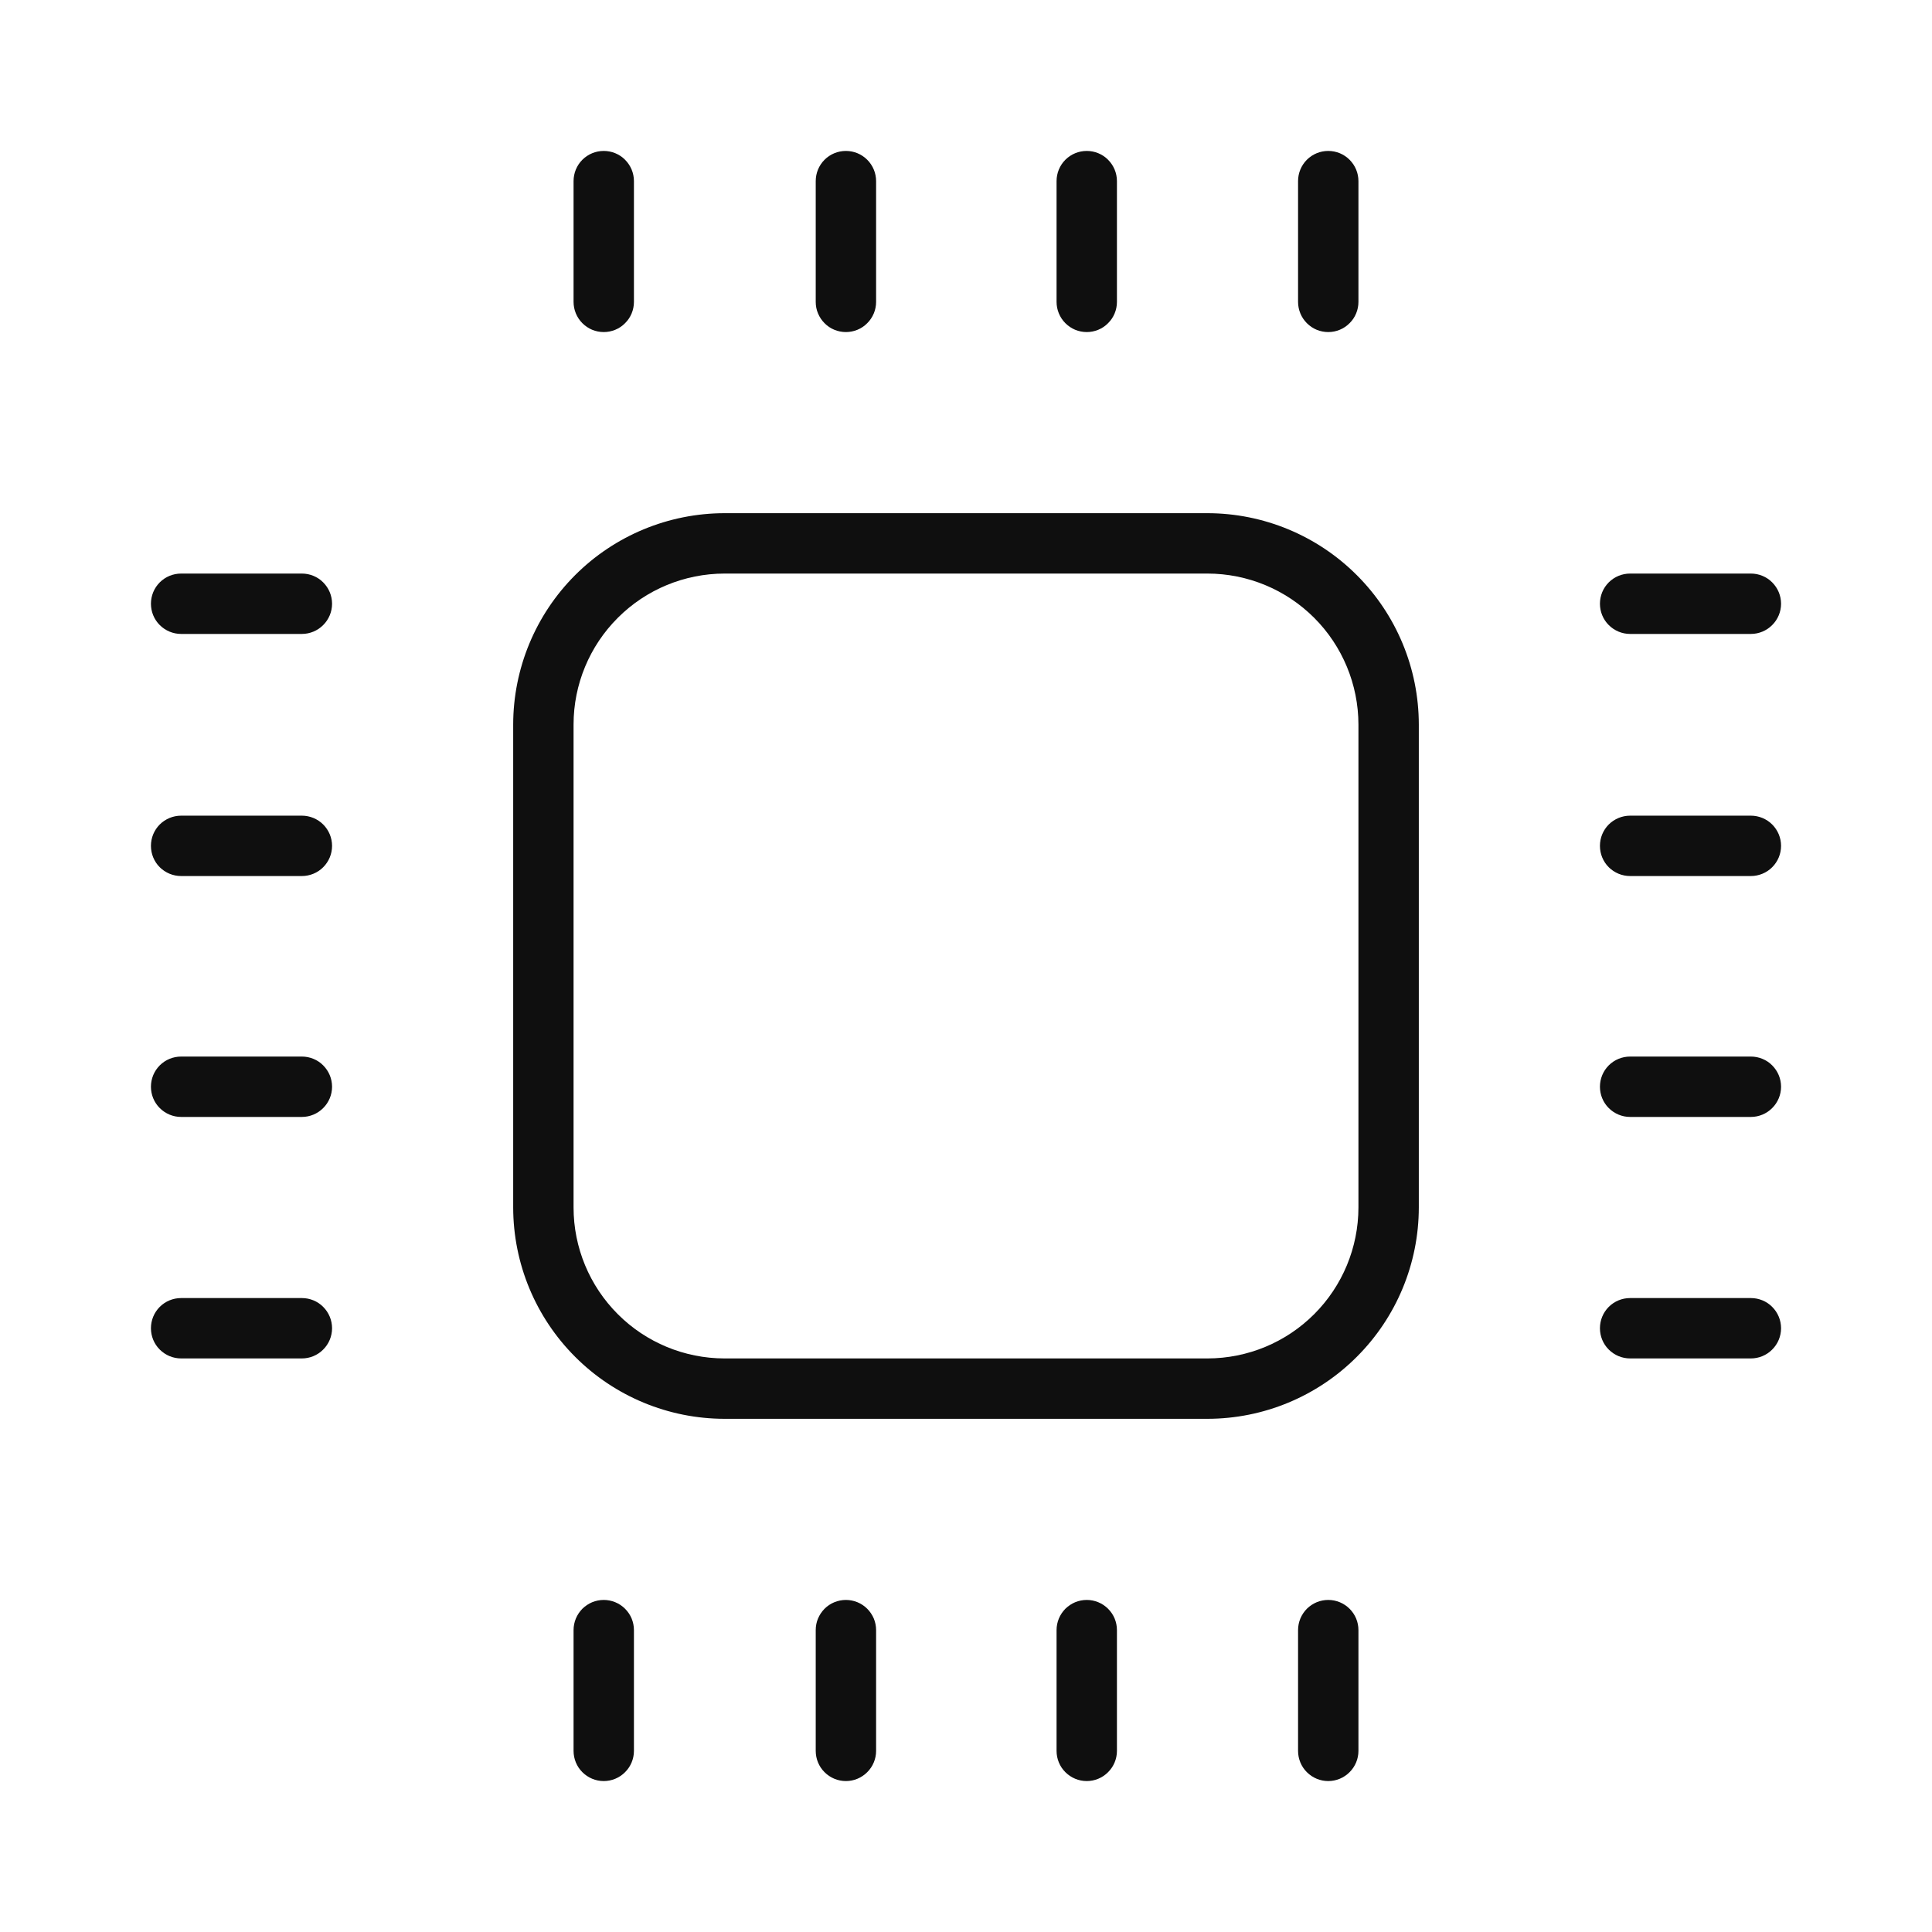 <svg width="32" height="32" viewBox="0 0 32 32" fill="none" xmlns="http://www.w3.org/2000/svg">
<path d="M20 8.5H12C11.072 8.501 10.182 8.87 9.526 9.526C8.87 10.182 8.501 11.072 8.5 12V20C8.501 20.928 8.87 21.817 9.526 22.473C10.182 23.13 11.072 23.499 12 23.5H20C20.928 23.499 21.817 23.13 22.473 22.473C23.13 21.817 23.499 20.928 23.5 20V12C23.499 11.072 23.13 10.182 22.473 9.526C21.817 8.87 20.928 8.501 20 8.5ZM22.5 20C22.499 20.663 22.236 21.298 21.767 21.767C21.298 22.236 20.663 22.499 20 22.5H12C11.337 22.499 10.701 22.236 10.233 21.767C9.764 21.298 9.5 20.663 9.5 20V12C9.5 11.337 9.764 10.701 10.233 10.233C10.701 9.764 11.337 9.501 12 9.5H20C20.663 9.501 21.298 9.764 21.767 10.233C22.235 10.701 22.499 11.337 22.5 12V20Z" fill="#0F0F0F"/>
<path d="M14.011 26.5C13.945 26.5 13.88 26.513 13.819 26.538C13.758 26.563 13.703 26.6 13.657 26.646C13.611 26.693 13.574 26.748 13.549 26.808C13.523 26.869 13.511 26.934 13.511 27V29C13.511 29.132 13.563 29.26 13.657 29.353C13.751 29.447 13.878 29.5 14.011 29.5C14.143 29.5 14.27 29.447 14.364 29.353C14.458 29.26 14.511 29.132 14.511 29V27C14.511 26.934 14.498 26.869 14.473 26.808C14.447 26.748 14.411 26.693 14.364 26.646C14.318 26.6 14.263 26.563 14.202 26.538C14.141 26.513 14.076 26.5 14.011 26.5Z" fill="#0F0F0F"/>
<path d="M10 26.5C9.934 26.5 9.869 26.513 9.808 26.538C9.748 26.563 9.693 26.6 9.646 26.646C9.6 26.693 9.563 26.748 9.538 26.808C9.513 26.869 9.5 26.934 9.5 27V29C9.5 29.132 9.552 29.26 9.646 29.353C9.74 29.447 9.867 29.5 10 29.5C10.132 29.5 10.26 29.447 10.353 29.353C10.447 29.26 10.5 29.132 10.5 29V27C10.5 26.934 10.487 26.869 10.462 26.808C10.437 26.748 10.4 26.693 10.353 26.646C10.307 26.6 10.252 26.563 10.191 26.538C10.13 26.513 10.066 26.5 10 26.5Z" fill="#0F0F0F"/>
<path d="M18 26.5C17.934 26.5 17.869 26.513 17.808 26.538C17.748 26.563 17.693 26.6 17.646 26.646C17.6 26.693 17.563 26.748 17.538 26.808C17.513 26.869 17.5 26.934 17.5 27V29C17.5 29.132 17.552 29.26 17.646 29.353C17.74 29.447 17.867 29.5 18 29.5C18.132 29.5 18.26 29.447 18.353 29.353C18.447 29.26 18.5 29.132 18.5 29V27C18.5 26.934 18.487 26.869 18.462 26.808C18.437 26.748 18.4 26.693 18.353 26.646C18.307 26.6 18.252 26.563 18.191 26.538C18.131 26.513 18.066 26.5 18 26.5Z" fill="#0F0F0F"/>
<path d="M22 26.5C21.934 26.5 21.869 26.513 21.808 26.538C21.748 26.563 21.693 26.6 21.646 26.646C21.6 26.693 21.563 26.748 21.538 26.808C21.513 26.869 21.5 26.934 21.5 27V29C21.5 29.132 21.552 29.26 21.646 29.353C21.74 29.447 21.867 29.5 22 29.5C22.132 29.5 22.26 29.447 22.353 29.353C22.447 29.26 22.5 29.132 22.5 29V27C22.5 26.934 22.487 26.869 22.462 26.808C22.437 26.748 22.4 26.693 22.353 26.646C22.307 26.6 22.252 26.563 22.191 26.538C22.131 26.513 22.066 26.5 22 26.5Z" fill="#0F0F0F"/>
<path d="M14.011 5.5C14.076 5.5 14.141 5.487 14.202 5.462C14.263 5.437 14.318 5.4 14.364 5.353C14.411 5.307 14.447 5.252 14.473 5.191C14.498 5.131 14.511 5.065 14.511 5V3C14.511 2.867 14.458 2.74 14.364 2.646C14.27 2.552 14.143 2.5 14.011 2.5C13.878 2.5 13.751 2.552 13.657 2.646C13.563 2.74 13.511 2.867 13.511 3V5C13.511 5.065 13.523 5.131 13.549 5.191C13.574 5.252 13.611 5.307 13.657 5.353C13.703 5.4 13.758 5.437 13.819 5.462C13.88 5.487 13.945 5.5 14.011 5.5Z" fill="#0F0F0F"/>
<path d="M10 5.5C10.066 5.5 10.13 5.487 10.191 5.462C10.252 5.437 10.307 5.4 10.353 5.353C10.4 5.307 10.437 5.252 10.462 5.191C10.487 5.131 10.5 5.065 10.5 5V3C10.5 2.867 10.447 2.74 10.353 2.646C10.26 2.552 10.132 2.5 10 2.5C9.867 2.5 9.74 2.552 9.646 2.646C9.552 2.74 9.5 2.867 9.5 3V5C9.5 5.065 9.513 5.131 9.538 5.191C9.563 5.252 9.6 5.307 9.646 5.353C9.693 5.4 9.748 5.437 9.808 5.462C9.869 5.487 9.934 5.5 10 5.5Z" fill="#0F0F0F"/>
<path d="M18 5.5C18.066 5.5 18.131 5.487 18.191 5.462C18.252 5.437 18.307 5.4 18.353 5.353C18.4 5.307 18.437 5.252 18.462 5.191C18.487 5.131 18.5 5.065 18.5 5V3C18.5 2.867 18.447 2.74 18.353 2.646C18.26 2.552 18.132 2.5 18 2.5C17.867 2.5 17.74 2.552 17.646 2.646C17.552 2.74 17.5 2.867 17.5 3V5C17.5 5.065 17.513 5.131 17.538 5.191C17.563 5.252 17.6 5.307 17.646 5.353C17.693 5.4 17.748 5.437 17.808 5.462C17.869 5.487 17.934 5.5 18 5.5Z" fill="#0F0F0F"/>
<path d="M22 5.5C22.066 5.5 22.131 5.487 22.191 5.462C22.252 5.437 22.307 5.4 22.353 5.353C22.4 5.307 22.437 5.252 22.462 5.191C22.487 5.131 22.5 5.065 22.5 5V3C22.5 2.867 22.447 2.74 22.353 2.646C22.26 2.552 22.132 2.5 22 2.5C21.867 2.5 21.74 2.552 21.646 2.646C21.552 2.74 21.5 2.867 21.5 3V5C21.5 5.065 21.513 5.131 21.538 5.191C21.563 5.252 21.6 5.307 21.646 5.353C21.693 5.4 21.748 5.437 21.808 5.462C21.869 5.487 21.934 5.5 22 5.5Z" fill="#0F0F0F"/>
<path d="M5 13.51H3C2.867 13.51 2.74 13.563 2.646 13.656C2.552 13.75 2.5 13.877 2.5 14.01C2.5 14.143 2.552 14.27 2.646 14.364C2.74 14.457 2.867 14.51 3 14.51H5C5.132 14.51 5.26 14.457 5.353 14.364C5.447 14.27 5.5 14.143 5.5 14.01C5.5 13.877 5.447 13.75 5.353 13.656C5.26 13.563 5.132 13.51 5 13.51Z" fill="#0F0F0F"/>
<path d="M5 9.5H3C2.867 9.5 2.74 9.552 2.646 9.646C2.552 9.74 2.5 9.867 2.5 10C2.5 10.132 2.552 10.26 2.646 10.353C2.74 10.447 2.867 10.5 3 10.5H5C5.132 10.5 5.26 10.447 5.353 10.353C5.447 10.26 5.5 10.132 5.5 10C5.5 9.867 5.447 9.74 5.353 9.646C5.26 9.552 5.132 9.5 5 9.5Z" fill="#0F0F0F"/>
<path d="M5 17.5H3C2.867 17.5 2.74 17.552 2.646 17.646C2.552 17.74 2.5 17.867 2.5 18C2.5 18.132 2.552 18.26 2.646 18.353C2.74 18.447 2.867 18.5 3 18.5H5C5.132 18.5 5.26 18.447 5.353 18.353C5.447 18.26 5.5 18.132 5.5 18C5.5 17.867 5.447 17.74 5.353 17.646C5.26 17.552 5.132 17.5 5 17.5Z" fill="#0F0F0F"/>
<path d="M5 21.5H3C2.867 21.5 2.74 21.552 2.646 21.646C2.552 21.74 2.5 21.867 2.5 22C2.5 22.132 2.552 22.26 2.646 22.353C2.74 22.447 2.867 22.5 3 22.5H5C5.132 22.5 5.26 22.447 5.353 22.353C5.447 22.26 5.5 22.132 5.5 22C5.5 21.867 5.447 21.74 5.353 21.646C5.26 21.552 5.132 21.5 5 21.5Z" fill="#0F0F0F"/>
<path d="M29 13.51H27C26.867 13.51 26.74 13.563 26.646 13.656C26.552 13.75 26.5 13.877 26.5 14.01C26.5 14.143 26.552 14.27 26.646 14.364C26.74 14.457 26.867 14.51 27 14.51H29C29.132 14.51 29.26 14.457 29.353 14.364C29.447 14.27 29.5 14.143 29.5 14.01C29.5 13.877 29.447 13.75 29.353 13.656C29.26 13.563 29.132 13.51 29 13.51Z" fill="#0F0F0F"/>
<path d="M27 10.5H29C29.132 10.5 29.26 10.447 29.353 10.353C29.447 10.26 29.5 10.132 29.5 10C29.5 9.867 29.447 9.74 29.353 9.646C29.26 9.552 29.132 9.5 29 9.5H27C26.867 9.5 26.74 9.552 26.646 9.646C26.552 9.74 26.5 9.867 26.5 10C26.5 10.132 26.552 10.26 26.646 10.353C26.74 10.447 26.867 10.5 27 10.5Z" fill="#0F0F0F"/>
<path d="M29 17.5H27C26.867 17.5 26.74 17.552 26.646 17.646C26.552 17.74 26.5 17.867 26.5 18C26.5 18.132 26.552 18.26 26.646 18.353C26.74 18.447 26.867 18.5 27 18.5H29C29.132 18.5 29.26 18.447 29.353 18.353C29.447 18.26 29.5 18.132 29.5 18C29.5 17.867 29.447 17.74 29.353 17.646C29.26 17.552 29.132 17.5 29 17.5Z" fill="#0F0F0F"/>
<path d="M29 21.5H27C26.867 21.5 26.74 21.552 26.646 21.646C26.552 21.74 26.5 21.867 26.5 22C26.5 22.132 26.552 22.26 26.646 22.353C26.74 22.447 26.867 22.5 27 22.5H29C29.132 22.5 29.26 22.447 29.353 22.353C29.447 22.26 29.5 22.132 29.5 22C29.5 21.867 29.447 21.74 29.353 21.646C29.26 21.552 29.132 21.5 29 21.5Z" fill="#0F0F0F"/>
</svg>
